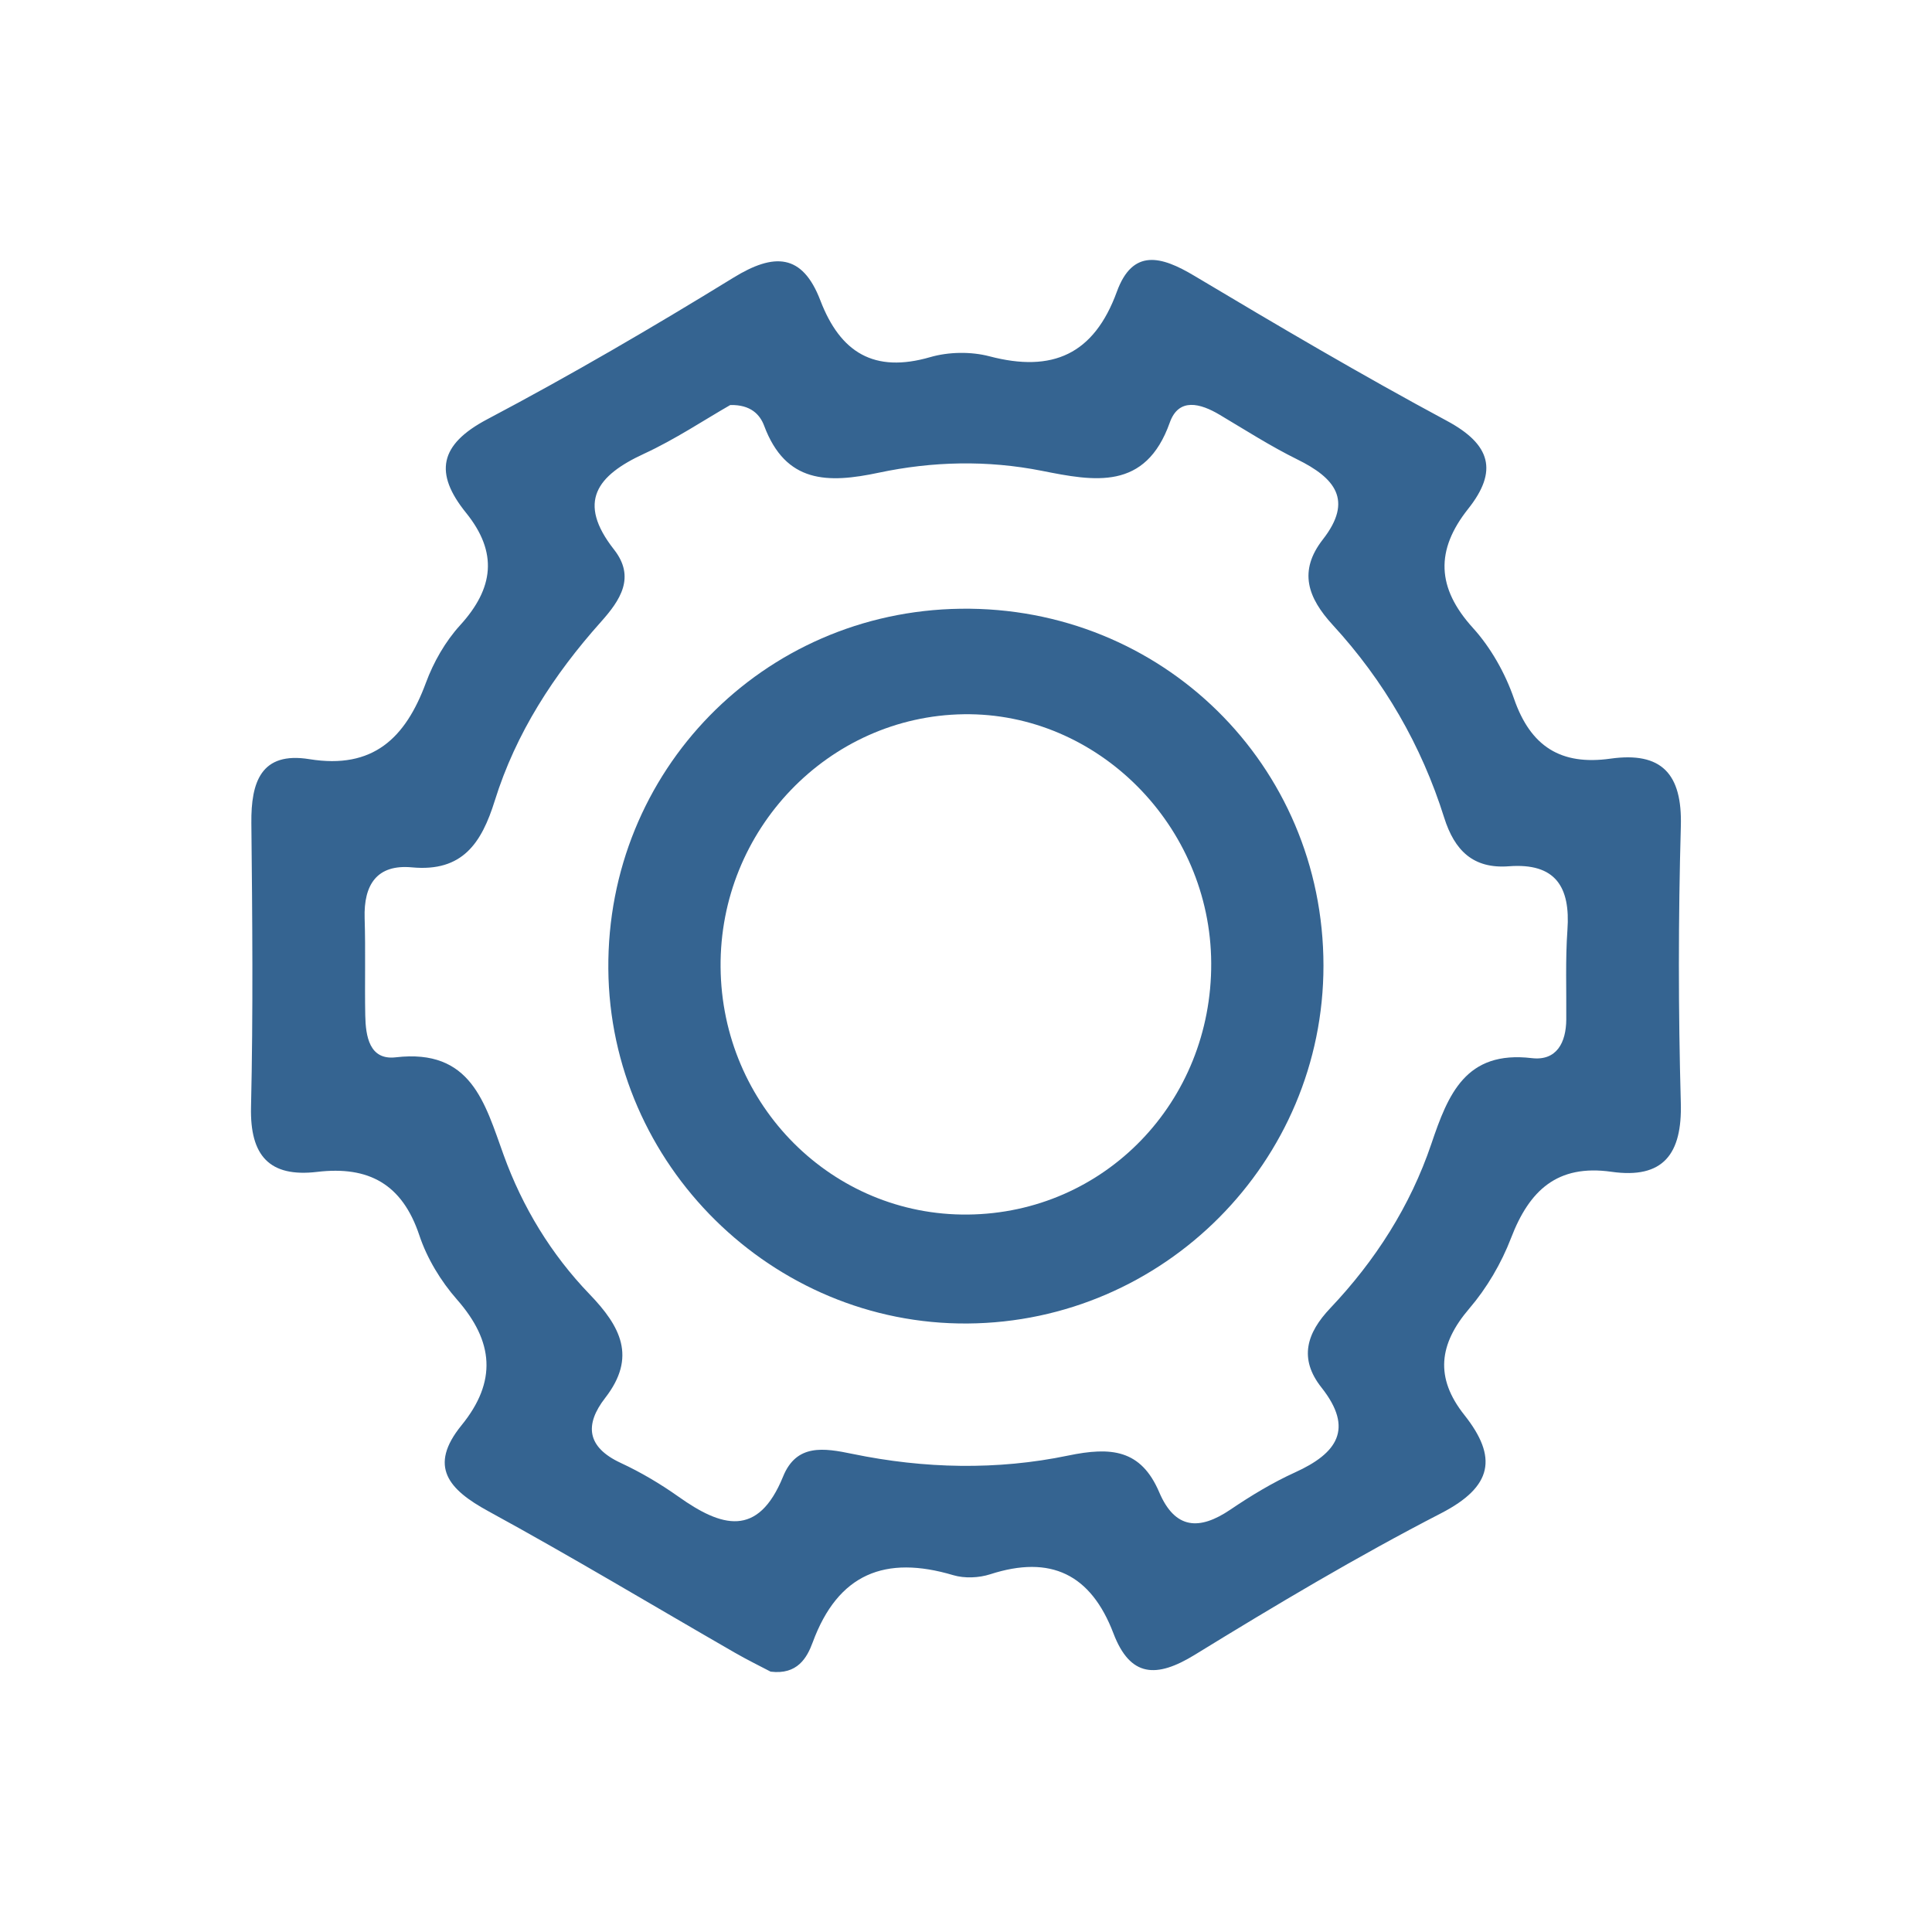 <?xml version="1.0" encoding="utf-8"?>
<!-- Generator: Adobe Illustrator 23.1.0, SVG Export Plug-In . SVG Version: 6.00 Build 0)  -->
<svg version="1.1" id="图层_1" xmlns="http://www.w3.org/2000/svg" xmlns:xlink="http://www.w3.org/1999/xlink" x="0px" y="0px"
	 viewBox="0 0 566.93 566.93" style="enable-background:new 0 0 566.93 566.93;fill: #356491" xml:space="preserve">
<g>
	<path d="M493.23,242.41c0.43-15.33-5.63-21.9-20.66-19.79c-14.51,2.04-23.43-3.52-28.3-17.61c-2.58-7.46-6.78-14.94-12.06-20.76
		c-10.65-11.74-11.05-22.77-1.39-34.93c8.83-11.1,6.66-18.89-6.23-25.82c-25.12-13.5-49.71-27.99-74.2-42.61
		c-9.65-5.76-18.01-8.02-22.65,4.69c-6.71,18.41-18.89,23.83-37.37,18.98c-5.45-1.43-11.99-1.33-17.41,0.24
		c-16.46,4.77-26.37-1.34-32.23-16.63c-5.29-13.83-13.6-14.01-25.49-6.7c-23.67,14.55-47.7,28.59-72.26,41.56
		c-14.13,7.46-15.6,15.84-6.23,27.44c9.43,11.67,8.16,22.15-1.74,33.01c-4.34,4.76-7.8,10.83-10.04,16.9
		c-5.99,16.18-15.47,25.42-34.19,22.39c-14.21-2.3-17.14,6.75-17.02,18.73c0.29,27.8,0.54,55.61-0.1,83.39
		c-0.33,14.26,5.41,20.65,19.41,18.99c15.15-1.8,24.97,3.6,29.98,18.61c2.26,6.78,6.3,13.45,11.04,18.84
		c10.81,12.3,11.8,24.06,1.33,36.92c-9.82,12.08-3.76,18.85,7.86,25.19c24.38,13.31,48.22,27.64,72.3,41.5
		c3.78,2.18,7.72,4.1,10.55,5.59c7.86,0.98,10.69-4.09,12.34-8.57c7.45-20.25,21.36-25.66,41.25-19.74
		c3.33,0.99,7.53,0.81,10.87-0.27c17.74-5.73,29.52-0.01,36.14,17.35c4.93,12.93,12.64,13.18,23.86,6.29
		c23.67-14.54,47.59-28.81,72.27-41.53c15.2-7.84,16.68-16.45,6.83-28.86c-8.66-10.92-7.5-20.76,1.46-31.22
		c5.15-6.01,9.41-13.28,12.25-20.68c5.35-13.95,13.53-21.71,29.47-19.45c15.18,2.16,20.78-5.17,20.35-20.26
		C492.47,296.55,492.47,269.45,493.23,242.41z M459.95,272.87c-0.62,8.73-0.27,17.53-0.34,26.3c-0.05,6.77-2.83,12.19-10.11,11.33
		c-19.4-2.3-24.55,10.56-29.49,25.18c-6.16,18.21-16.43,34.24-29.66,48.2c-6.92,7.3-9.29,14.78-2.58,23.27
		c9.65,12.2,4.53,19.33-7.72,24.9c-6.62,3.01-12.95,6.84-18.99,10.93c-9.11,6.17-16.24,5.81-20.89-5.08
		c-5.39-12.63-14.18-13.38-26.75-10.77c-20.83,4.33-42.21,3.86-63.19-0.48c-8.49-1.76-16.5-3.05-20.44,6.63
		c-7.37,18.12-18.15,14.8-30.63,5.95c-5.35-3.79-11.08-7.19-17.02-9.95c-9.95-4.63-10.67-11.2-4.54-19.09
		c9.3-11.99,4.5-20.97-4.62-30.44c-11.24-11.67-19.66-25.53-25.18-40.79c-5.55-15.35-9.53-31.28-31.68-28.7
		c-7.74,0.9-8.82-6.2-8.94-12.31c-0.18-9.5,0.12-19.01-0.18-28.5c-0.31-9.8,3.56-15.89,13.88-14.93
		c14.87,1.39,20.44-7.17,24.31-19.57c6.18-19.83,17.32-36.99,31.11-52.42c5.71-6.39,10.27-13.13,3.87-21.28
		c-10.96-13.97-5.01-21.72,8.79-28.09c9.22-4.26,17.76-9.98,25.33-14.31c6.01-0.14,8.72,2.82,9.94,6.08
		c6.34,16.95,18.71,16.94,33.62,13.78c15.76-3.34,31.86-3.73,47.9-0.55c15.32,3.04,30.38,5.93,37.51-14.16
		c2.63-7.41,8.99-5.65,14.62-2.3c7.54,4.48,14.95,9.24,22.8,13.11c10.96,5.4,16.53,11.91,7.51,23.47
		c-7.26,9.31-4.45,17.11,2.92,25.14c15.03,16.36,26,35.3,32.67,56.51c3.03,9.62,8.5,15.07,18.98,14.27
		C456.45,253.16,460.85,260.24,459.95,272.87z"/>
	<path d="M281.85,178.63c-58,0.8-103.78,47.61-103.34,105.68c0.43,57.43,48.12,104.49,105.43,104.06
		c57.63-0.43,104.45-47.53,104.42-105.05C388.33,224.45,340.89,177.82,281.85,178.63z M284.07,356.4
		c-39.81,0.44-72.27-32.01-72.62-72.59c-0.35-40.34,31.71-73.67,71.38-74.22c39.29-0.55,72.39,32.73,72.59,72.99
		C355.63,323.36,324.13,355.96,284.07,356.4z"/>
</g>
</svg>
